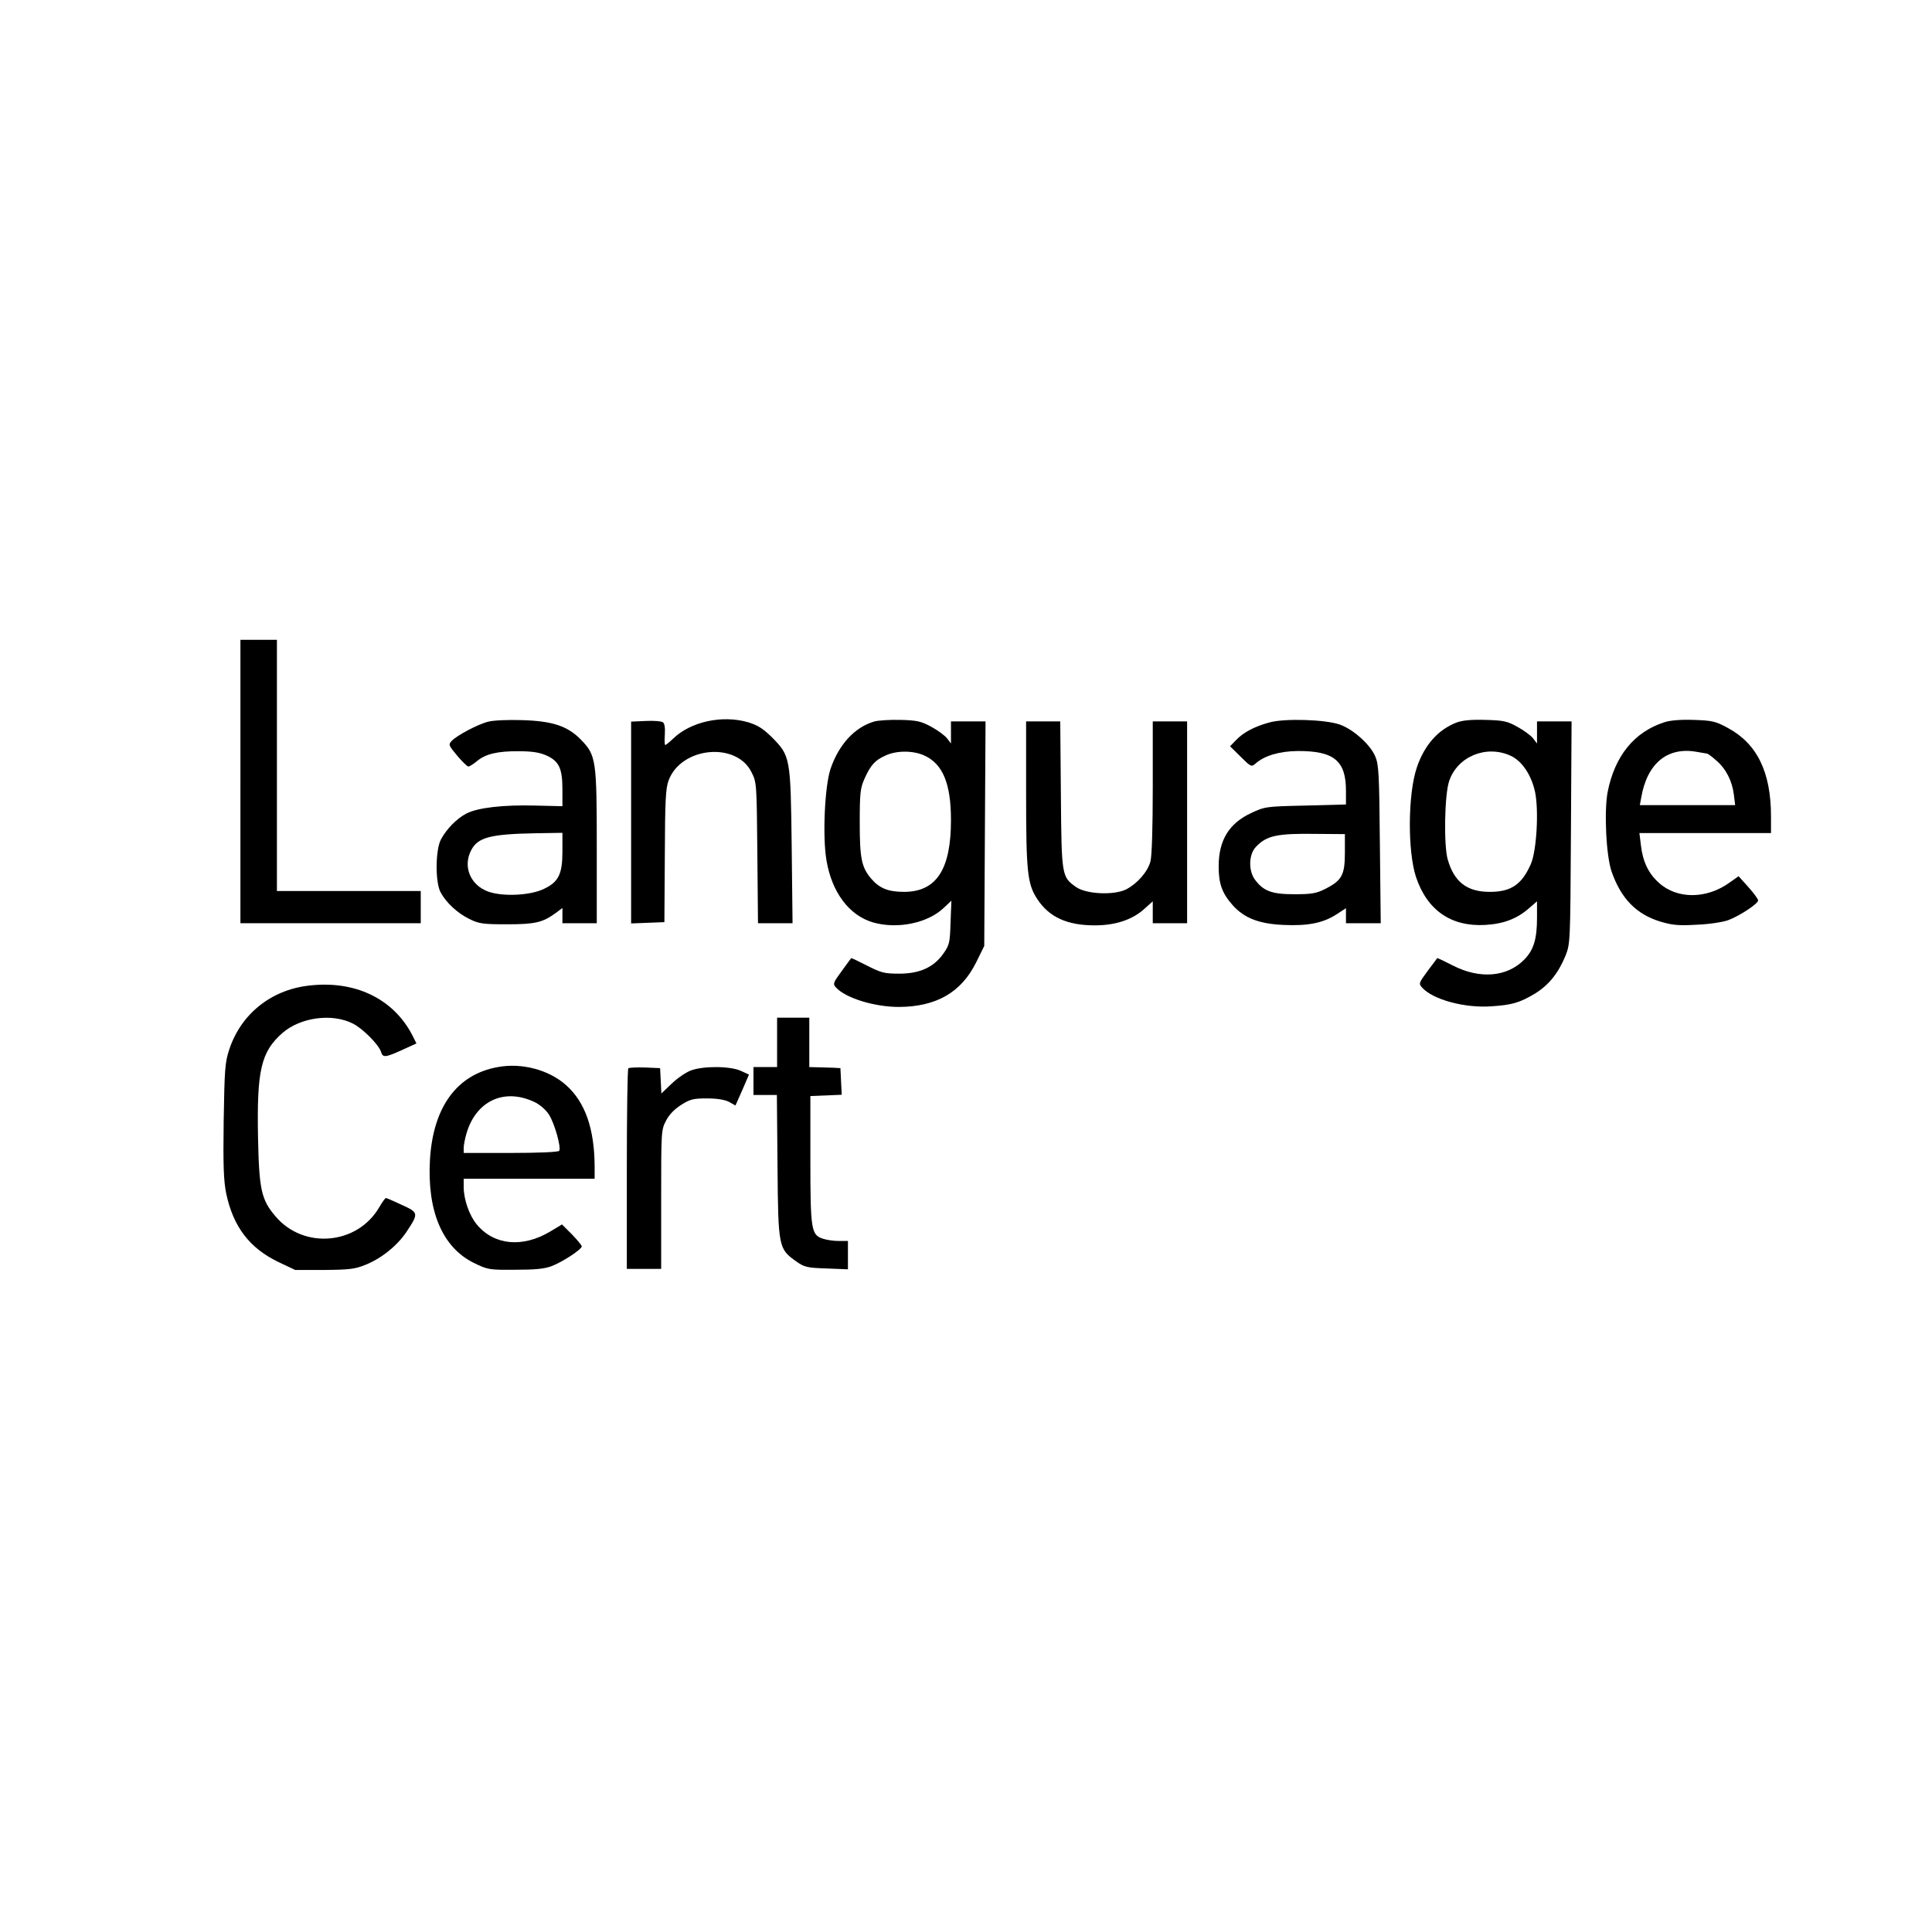 <?xml version="1.0" standalone="no"?>
<!DOCTYPE svg PUBLIC "-//W3C//DTD SVG 20010904//EN"
 "http://www.w3.org/TR/2001/REC-SVG-20010904/DTD/svg10.dtd">
<svg version="1.0" xmlns="http://www.w3.org/2000/svg"
 width="900pt" height="899pt" viewBox="0 0 900 899"
 preserveAspectRatio="xMidYMid meet">

<g transform="translate(0,899) scale(0.1,-0.1)"
fill="#000000" stroke="none">
<path d="M1120 5350 l0 -660 420 0 420 0 0 75 0 75 -335 0 -335 0 0 585 0 585
-85 0 -85 0 0 -660z"/>
<path d="M2276 5629 c-48 -11 -149 -65 -172 -90 -16 -17 -14 -21 26 -69 23
-27 46 -50 52 -50 6 0 23 11 40 25 39 33 96 47 194 46 61 0 95 -5 128 -19 60
-27 76 -60 76 -159 l0 -78 -127 3 c-149 4 -268 -10 -320 -37 -45 -23 -93 -72
-119 -121 -26 -49 -27 -201 -1 -247 26 -48 78 -96 133 -123 44 -22 62 -25 174
-25 133 0 167 8 228 52 l32 24 0 -35 0 -36 80 0 80 0 0 353 c0 407 -3 429 -73
501 -63 65 -134 88 -277 92 -63 2 -132 -1 -154 -7z m344 -605 c0 -105 -18
-142 -86 -174 -63 -31 -191 -37 -259 -13 -84 30 -120 117 -80 193 31 60 89 75
298 79 l127 2 0 -87z"/>
<path d="M3008 5632 l-68 -3 0 -470 0 -470 78 3 77 3 2 309 c1 261 4 315 18
352 59 156 316 180 386 37 24 -47 24 -55 27 -375 l3 -328 80 0 81 0 -4 358
c-5 415 -6 421 -93 509 -41 40 -65 55 -110 69 -121 35 -268 3 -350 -77 -17
-16 -33 -29 -36 -29 -3 0 -4 22 -2 48 2 32 -1 52 -9 58 -7 5 -43 8 -80 6z"/>
<path d="M4071 5629 c-90 -27 -163 -106 -202 -220 -27 -80 -38 -315 -19 -426
25 -149 105 -256 216 -289 114 -33 257 -4 332 69 l34 32 -4 -102 c-3 -94 -5
-104 -33 -144 -45 -64 -110 -94 -206 -94 -69 0 -84 4 -149 37 -41 21 -74 37
-75 35 -1 -1 -21 -28 -44 -60 -40 -54 -42 -60 -27 -76 45 -50 180 -91 294 -91
174 1 290 68 359 207 l38 77 3 523 3 523 -81 0 -80 0 0 -51 0 -52 -19 25 c-11
13 -43 37 -73 53 -46 25 -65 30 -143 32 -49 1 -105 -2 -124 -8z m235 -158 c86
-39 124 -131 124 -301 0 -230 -68 -334 -219 -334 -74 0 -115 17 -154 63 -44
53 -52 94 -52 261 0 140 3 160 23 205 29 63 48 84 97 106 51 24 129 24 181 0z"/>
<path d="M5913 5625 c-70 -19 -122 -47 -155 -82 l-28 -29 50 -49 c46 -46 50
-48 68 -32 41 37 111 58 196 59 170 1 226 -45 226 -185 l0 -64 -188 -5 c-185
-4 -190 -5 -254 -35 -103 -48 -151 -127 -151 -248 0 -82 16 -126 67 -183 53
-58 121 -85 235 -90 112 -5 182 8 245 48 l46 30 0 -35 0 -35 81 0 81 0 -4 368
c-3 329 -5 371 -22 410 -23 54 -102 125 -164 147 -66 24 -259 30 -329 10z
m352 -607 c0 -103 -14 -129 -91 -168 -42 -21 -63 -25 -144 -25 -105 0 -144 14
-184 68 -31 42 -29 117 4 152 50 53 97 64 285 61 l130 -1 0 -87z"/>
<path d="M6786 5625 c-87 -33 -151 -106 -186 -210 -42 -125 -43 -389 -4 -509
52 -156 164 -233 323 -224 86 5 148 29 204 78 l37 32 0 -77 c0 -100 -16 -151
-61 -196 -80 -80 -206 -90 -331 -26 -39 20 -72 36 -73 34 -1 -1 -21 -28 -45
-60 -41 -56 -42 -58 -25 -77 50 -56 199 -96 322 -87 96 6 133 17 203 59 64 39
109 95 142 175 23 58 23 60 26 576 l3 517 -81 0 -80 0 0 -51 0 -52 -19 25
c-11 13 -43 37 -73 53 -46 26 -65 30 -148 32 -66 2 -107 -2 -134 -12z m251
-155 c53 -24 97 -90 114 -169 18 -88 7 -275 -20 -336 -42 -95 -92 -129 -191
-129 -106 0 -166 46 -196 151 -19 66 -15 303 7 366 39 114 173 169 286 117z"/>
<path d="M7753 5626 c-140 -45 -231 -157 -264 -325 -17 -90 -7 -300 19 -372
44 -125 115 -197 225 -231 57 -17 86 -20 170 -15 57 2 122 12 147 21 54 20
140 77 140 92 0 7 -21 35 -46 63 l-45 50 -41 -29 c-107 -78 -245 -79 -330 -2
-49 44 -75 98 -84 175 l-7 57 307 0 306 0 0 78 c0 206 -65 339 -202 412 -57
31 -72 34 -158 37 -61 2 -110 -2 -137 -11z m199 -146 c4 0 23 -14 43 -32 46
-39 74 -96 82 -159 l6 -49 -222 0 -222 0 7 38 c28 158 123 235 259 210 22 -4
43 -7 47 -8z"/>
<path d="M4780 5293 c0 -367 6 -421 53 -492 55 -83 139 -121 267 -121 96 0
175 26 231 77 l39 35 0 -51 0 -51 80 0 80 0 0 470 0 470 -80 0 -80 0 0 -307
c0 -184 -4 -323 -11 -346 -13 -48 -61 -102 -112 -129 -57 -29 -188 -23 -235
11 -66 47 -67 50 -70 429 l-3 342 -79 0 -80 0 0 -337z"/>
<path d="M1435 4399 c-174 -21 -313 -133 -367 -297 -20 -61 -22 -92 -26 -332
-3 -214 0 -280 12 -340 33 -154 108 -253 243 -318 l78 -37 135 0 c116 1 143 4
190 23 76 30 148 88 192 152 59 89 59 92 -20 128 -38 18 -71 32 -74 32 -4 0
-18 -20 -32 -44 -102 -174 -351 -196 -482 -42 -67 78 -77 125 -82 369 -6 313
14 398 114 486 84 73 232 93 329 43 45 -23 119 -97 130 -131 8 -28 20 -27 99
9 l66 30 -19 38 c-89 172 -270 258 -486 231z"/>
<path d="M3620 4135 l0 -115 -55 0 -55 0 0 -65 0 -65 54 0 55 0 3 -332 c3
-378 5 -385 87 -443 38 -27 50 -30 141 -33 l100 -4 0 66 0 66 -44 0 c-23 0
-57 5 -74 11 -53 18 -57 42 -57 369 l0 295 73 3 73 3 -3 62 -3 62 -35 2 c-19
0 -52 2 -72 2 l-38 1 0 115 0 115 -75 0 -75 0 0 -115z"/>
<path d="M2319 4020 c-190 -34 -301 -185 -316 -430 -14 -240 57 -409 204 -482
66 -32 71 -33 193 -32 93 0 136 4 170 17 52 20 140 78 140 92 0 5 -21 30 -46
56 l-46 46 -55 -33 c-129 -77 -262 -64 -342 33 -35 42 -61 117 -61 175 l0 38
305 0 305 0 0 58 c-1 175 -44 298 -132 377 -80 72 -207 106 -319 85z m169
-162 c26 -12 54 -36 69 -59 26 -40 58 -153 48 -169 -4 -6 -97 -10 -226 -10
l-219 0 0 23 c0 13 6 45 14 71 45 149 175 209 314 144z"/>
<path d="M2927 4014 c-4 -4 -7 -216 -7 -471 l0 -463 80 0 80 0 0 323 c0 320 0
324 23 368 15 29 40 54 72 74 41 26 57 29 119 29 46 0 82 -6 102 -16 l30 -17
32 72 31 72 -37 17 c-49 23 -176 24 -234 2 -24 -9 -64 -37 -90 -62 l-47 -45
-3 59 -3 59 -70 3 c-39 1 -74 0 -78 -4z"/>
</g>
</svg>
